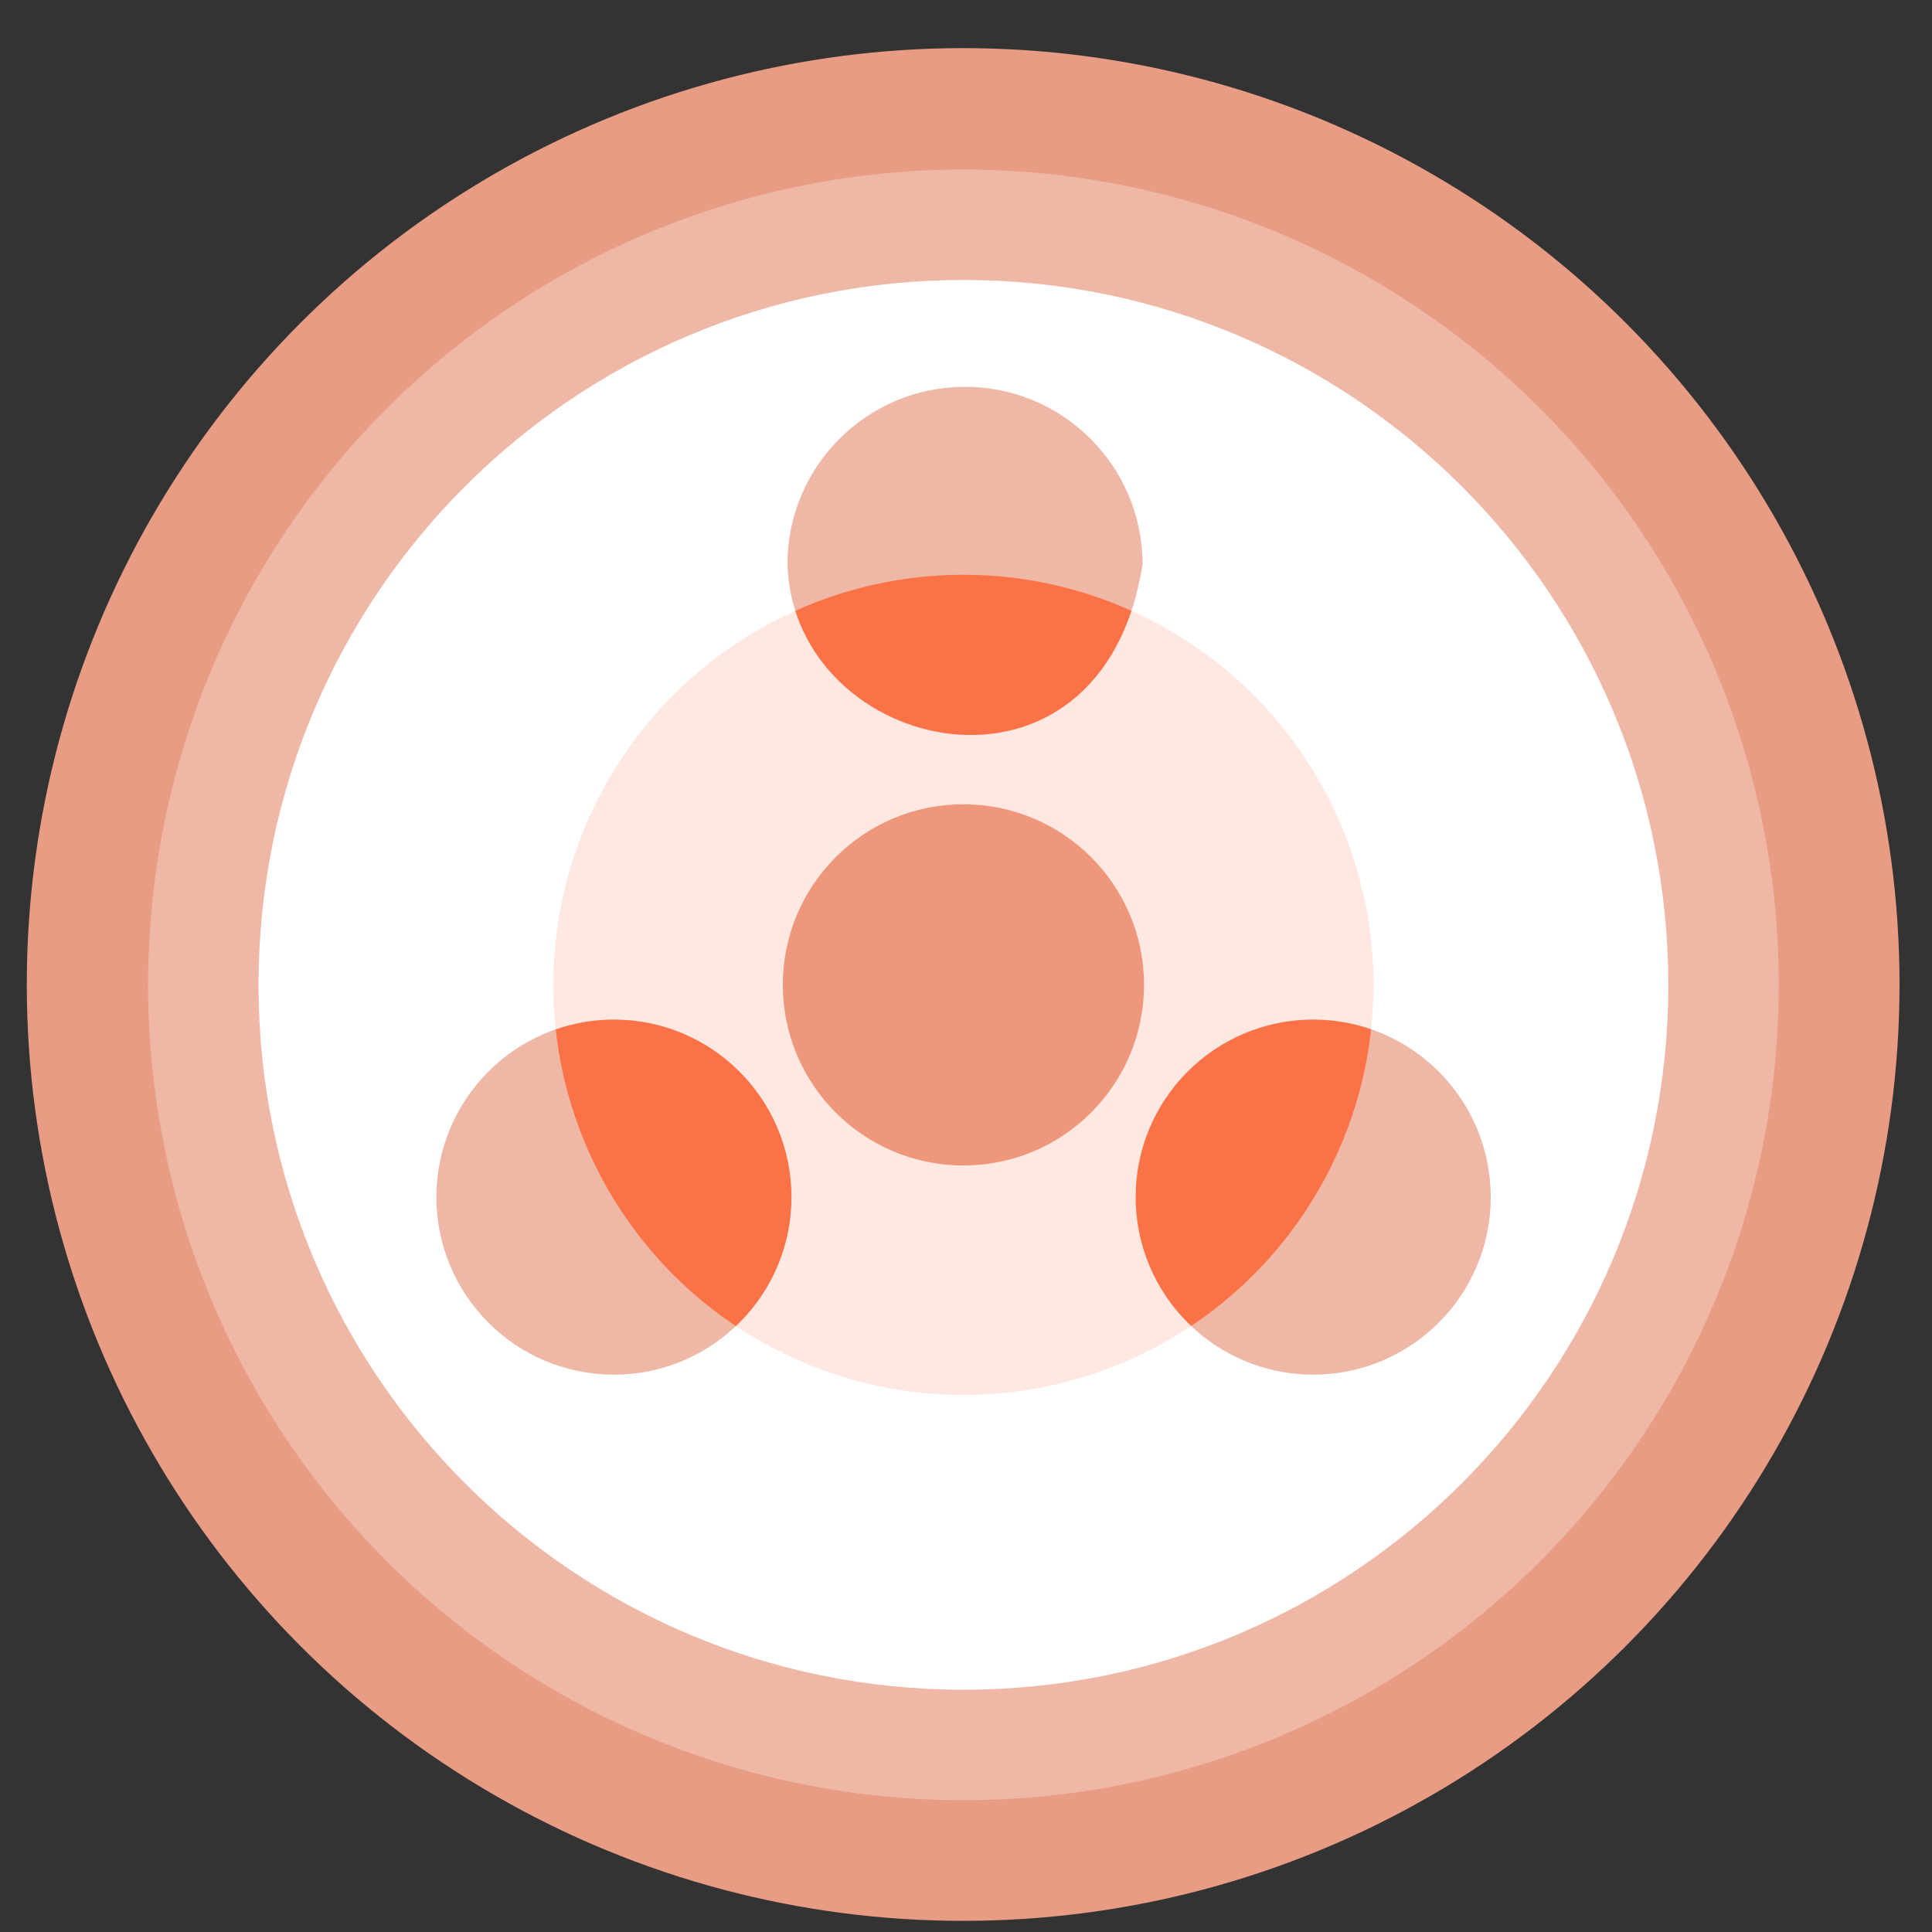 <?xml version="1.0" encoding="UTF-8" standalone="no"?>
<svg
   xmlns:dc="http://purl.org/dc/elements/1.1/"
   xmlns:cc="http://creativecommons.org/ns#"
   xmlns:rdf="http://www.w3.org/1999/02/22-rdf-syntax-ns#"
   xmlns:svg="http://www.w3.org/2000/svg"
   xmlns="http://www.w3.org/2000/svg"
   xmlns:sodipodi="http://sodipodi.sourceforge.net/DTD/sodipodi-0.dtd"
   xmlns:inkscape="http://www.inkscape.org/namespaces/inkscape"
   height="48"
   width="48"
   version="1.1"
   id="svg6"
   sodipodi:docname="tromvideo.svg"
   inkscape:version="1.0.2 (e86c870879, 2021-01-15)">
  <rect width="100%" height="100%" fill="#333333" stroke="none"/>
  <defs
     id="defs10">
    <marker
       style="overflow:visible"
       id="DotL"
       refX="0.0"
       refY="0.0"
       orient="auto"
       inkscape:stockid="DotL"
       inkscape:isstock="true">
      <path
         transform="scale(0.8) translate(7.4, 1)"
         style="fill-rule:evenodd;stroke:#000000;stroke-width:1pt;stroke-opacity:1;fill:#000000;fill-opacity:1"
         d="M -2.5,-1.0 C -2.5,1.76 -4.74,4.0 -7.5,4.0 C -10.26,4.0 -12.5,1.76 -12.5,-1.0 C -12.5,-3.76 -10.26,-6.0 -7.5,-6.0 C -4.74,-6.0 -2.5,-3.76 -2.5,-1.0 z "
         id="path898" />
    </marker>
  </defs>
  <sodipodi:namedview
     pagecolor="#ffffff"
     bordercolor="#666666"
     borderopacity="1"
     objecttolerance="10"
     gridtolerance="10"
     guidetolerance="10"
     inkscape:pageopacity="0"
     inkscape:pageshadow="2"
     inkscape:window-width="1920"
     inkscape:window-height="1024"
     id="namedview8"
     showgrid="false"
     inkscape:zoom="11.313708"
     inkscape:cx="24.110674"
     inkscape:cy="26.62155"
     inkscape:window-x="0"
     inkscape:window-y="24"
     inkscape:window-maximized="1"
     inkscape:current-layer="svg6"
     inkscape:document-rotation="0" />
  <circle
     cx="23.941"
     cy="31.535"
     fill="#74a2f3"
     opacity=".99"
     id="circle2"
     style="fill:#ea9d85;fill-opacity:1"
     transform="matrix(1.758 0 0 1.758 -18.159 -30.979)"
     r="13.233" />
  <ellipse
     cx="23.936"
     cy="24.469"
     fill="#74a2f3"
     opacity="0.99"
     id="circle841"
     style="fill:#efb7a5;fill-opacity:0.996;stroke-width:1.531"
     rx="20.257"
     ry="20.257" />
  <circle
     style="opacity:1;fill:#fb7247;fill-opacity:1;stroke-width:0.474;stroke-linecap:round;stroke-linejoin:round"
     id="circle886"
     cx="23.936"
     cy="24.469"
     r="10.189" />
  <path
     id="path893"
     style="opacity:1;fill:#ffffff;fill-opacity:1;stroke-width:0.104;stroke-linecap:round;stroke-linejoin:round"
     d="M 23.936,6.956 C 14.264,6.956 6.423,14.796 6.423,24.468 6.423,34.14 14.264,41.981 23.936,41.981 33.608,41.981 41.449,34.14 41.449,24.468 41.448,14.796 33.608,6.956 23.936,6.956 Z M 23.95,9.61 c 0.008,-2.2e-5 0.016,-2.2e-5 0.024,0 2.436,-4.7e-4 4.412,1.974 4.412,4.411 -1.016,6.494 -8.679,4.747 -8.822,0 1.27e-4,-2.426 1.96,-4.397 4.387,-4.411 z m -8.721,15.721 c 0.008,-2.2e-5 0.016,-2.2e-5 0.024,0 2.436,1.64e-4 4.41,1.975 4.411,4.411 -1.63e-4,2.436 -1.975,4.41 -4.411,4.411 -2.436,-1.64e-4 -4.41,-1.975 -4.411,-4.411 1.26e-4,-2.426 1.96,-4.397 4.387,-4.411 z m 17.373,0 c 0.008,-2.2e-5 0.016,-2.2e-5 0.024,0 2.436,1.64e-4 4.41,1.975 4.411,4.411 -1.64e-4,2.436 -1.975,4.41 -4.411,4.411 -2.436,-1.64e-4 -4.41,-1.975 -4.411,-4.411 1.27e-4,-2.426 1.96,-4.397 4.387,-4.411 z"
     sodipodi:nodetypes="cccccccccccccccccccccc" />
  <circle
     style="opacity:1;fill:#ea9d85;fill-opacity:0.992;stroke-width:0.209;stroke-linecap:round;stroke-linejoin:round"
     id="path884"
     cx="23.936"
     cy="24.469"
     r="4.487" />
  <circle
     style="opacity:1;fill:#fb7247;fill-opacity:0.163;stroke-width:0.474;stroke-linecap:round;stroke-linejoin:round"
     id="circle888"
     cx="23.936"
     cy="24.469"
     r="10.189" />
</svg>

